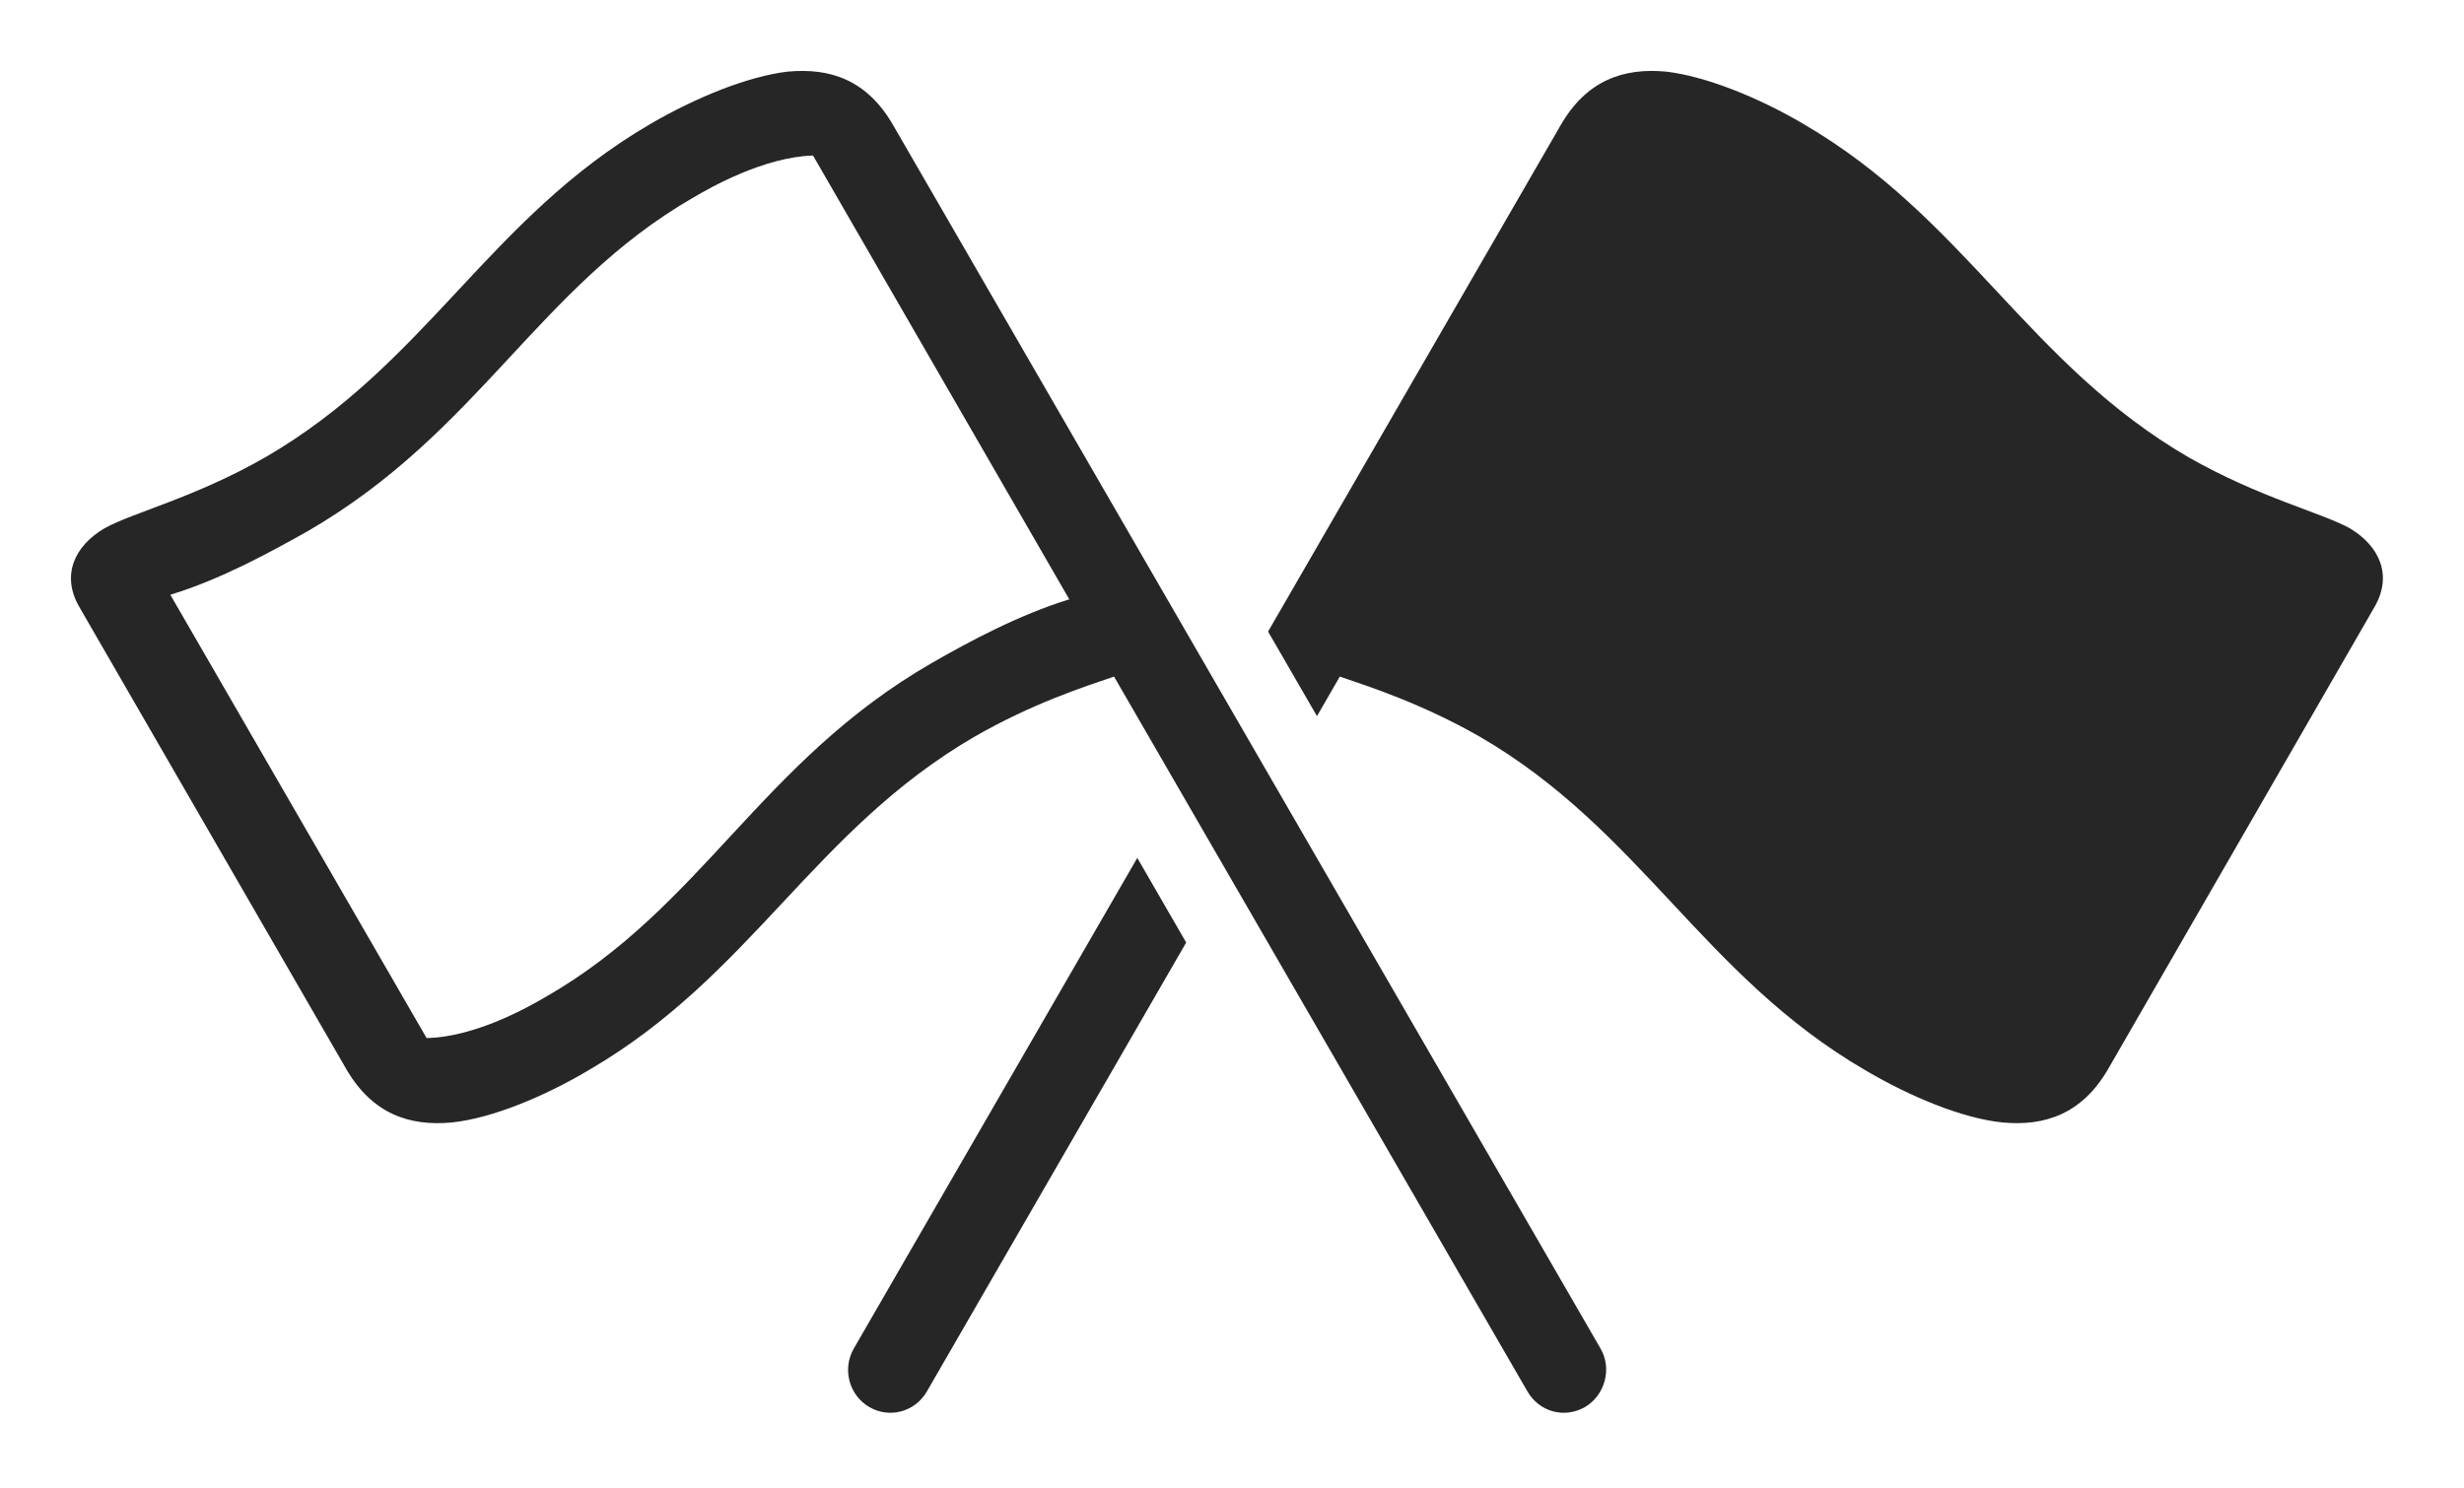 <?xml version="1.0" encoding="UTF-8"?>
<!--Generator: Apple Native CoreSVG 326-->
<!DOCTYPE svg
PUBLIC "-//W3C//DTD SVG 1.1//EN"
       "http://www.w3.org/Graphics/SVG/1.1/DTD/svg11.dtd">
<svg version="1.1" xmlns="http://www.w3.org/2000/svg" xmlns:xlink="http://www.w3.org/1999/xlink" viewBox="0 0 94.648 57.165">
 <g>
  <rect height="57.165" opacity="0" width="94.648" x="0" y="0"/>
  <path d="M45.564 36.211L35.605 53.456C35.156 54.237 34.18 54.51 33.398 54.061C32.617 53.612 32.344 52.596 32.793 51.815L43.686 32.96ZM64.004 2.752C65.508 2.928 67.519 3.729 69.277 4.764C75.508 8.397 77.891 13.983 84.082 17.577C86.797 19.119 89.141 19.686 90.254 20.291C91.406 20.975 91.914 22.108 91.211 23.319L80.977 41.073C79.98 42.791 78.555 43.28 76.914 43.123C75.391 42.967 73.398 42.147 71.641 41.112C65.41 37.479 63.027 31.893 56.836 28.299C54.609 27.03 52.617 26.385 51.465 25.994L50.588 27.513L48.71 24.264L59.941 4.823C60.937 3.084 62.363 2.596 64.004 2.752Z" fill="black" fill-opacity="0.85"/>
  <path d="M61.484 51.815L34.316 4.823C33.32 3.084 31.914 2.596 30.254 2.752C28.75 2.928 26.758 3.729 24.98 4.764C18.75 8.397 16.387 13.983 10.176 17.577C7.48 19.119 5.117 19.686 4.023 20.291C2.852 20.975 2.344 22.108 3.047 23.319L13.301 41.073C14.297 42.791 15.723 43.28 17.363 43.123C18.867 42.967 20.879 42.147 22.617 41.112C28.867 37.479 31.25 31.893 37.441 28.299C39.648 27.03 41.641 26.385 42.793 25.994L58.672 53.456C59.121 54.237 60.078 54.51 60.879 54.061C61.641 53.612 61.934 52.596 61.484 51.815ZM41.074 23.026C39.16 23.612 37.227 24.647 35.801 25.467C29.219 29.256 26.973 34.842 20.996 38.28C20.332 38.67 18.281 39.842 16.387 39.881L6.543 22.85C8.477 22.264 10.391 21.209 11.816 20.409C18.398 16.6 20.664 11.034 26.621 7.596C27.285 7.205 29.336 6.034 31.23 5.975Z" fill="black" fill-opacity="0.85"/>
 </g>
</svg>
